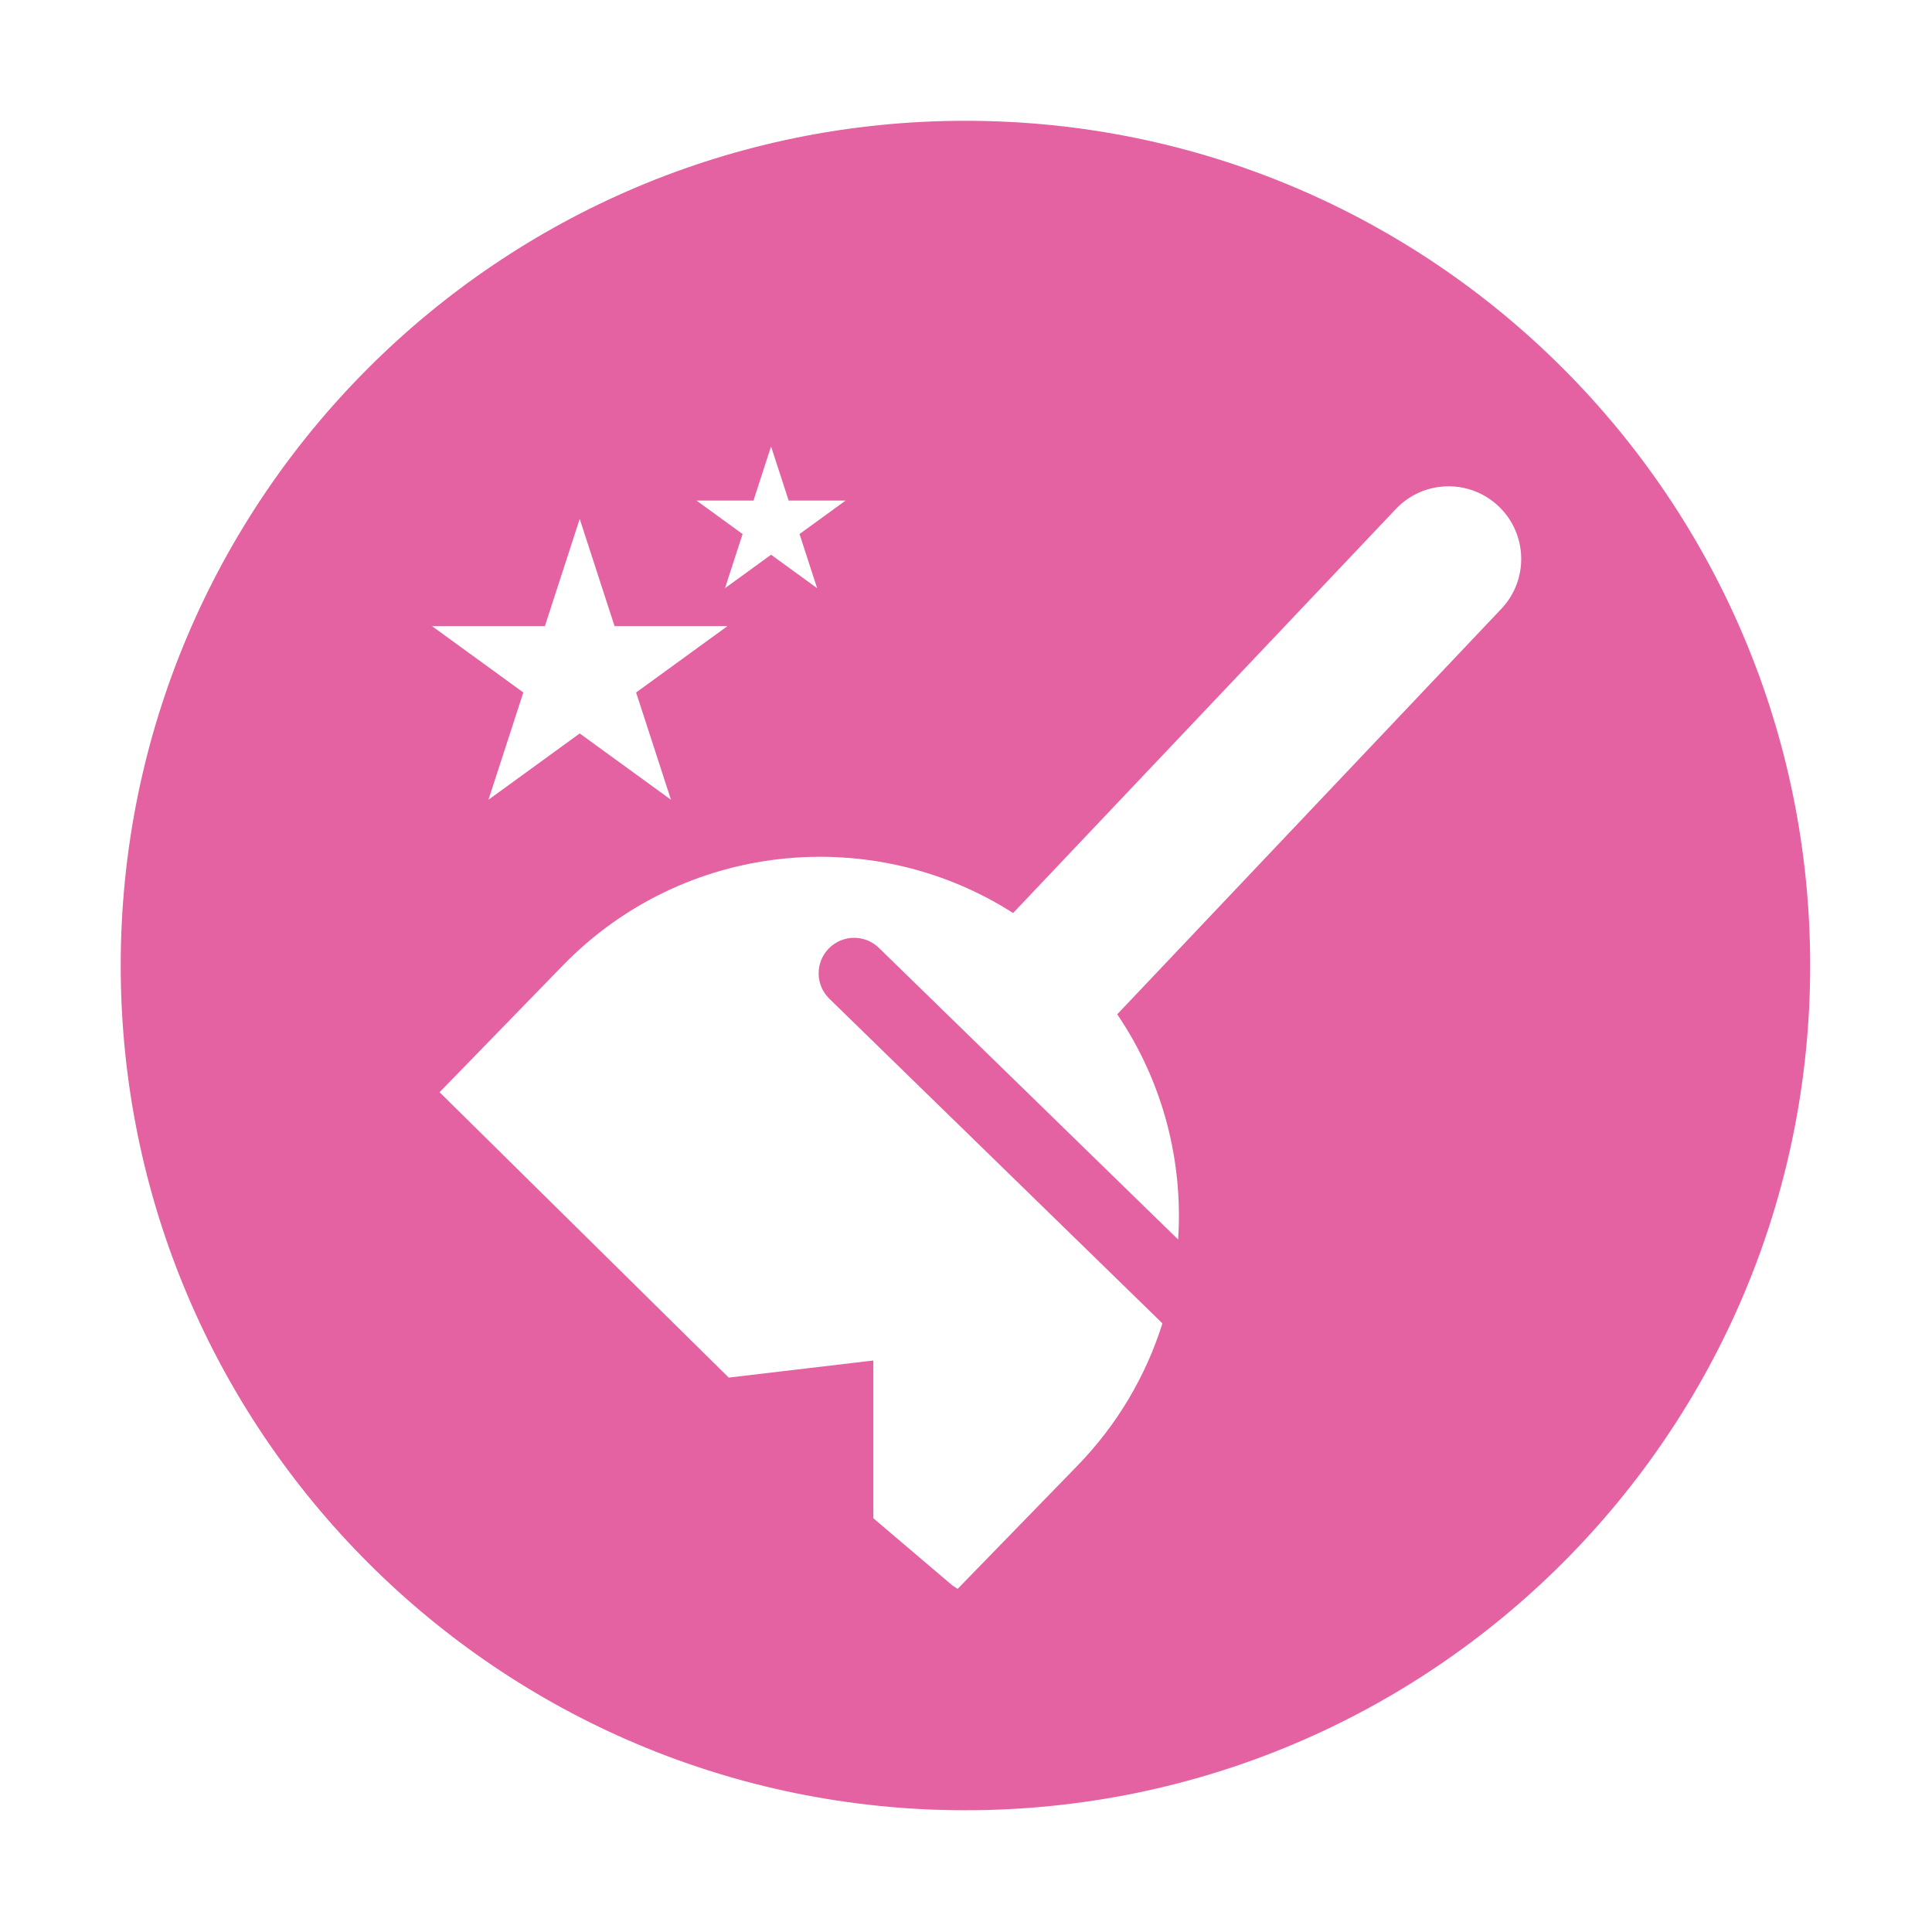 <?xml version="1.0" standalone="no"?><!DOCTYPE svg PUBLIC "-//W3C//DTD SVG 1.1//EN" "http://www.w3.org/Graphics/SVG/1.1/DTD/svg11.dtd"><svg t="1733277698103" class="icon" viewBox="0 0 1024 1024" version="1.1" xmlns="http://www.w3.org/2000/svg" p-id="15704" xmlns:xlink="http://www.w3.org/1999/xlink" width="64" height="64"><path d="M511.706 64.021c-247.272 0-447.724 200.453-447.724 447.724s200.453 447.724 447.724 447.724 447.724-200.453 447.724-447.724S758.976 64.021 511.706 64.021zM399.355 265.316l9.325-28.702 9.324 28.702 30.18 0-24.416 17.739 9.325 28.701-24.414-17.739-24.415 17.739 9.325-28.701-24.414-17.739L399.355 265.316zM288.789 331.892l18.474-56.857L325.736 331.892l59.783 0-48.365 35.14 18.474 56.857-48.366-35.139-48.366 35.139 18.475-56.857L229.006 331.892 288.789 331.892zM795.726 322.711 592.154 537.6c24.24 35.698 35.027 77.882 32.276 119.37L465.837 502.403c-7.441-7.252-19.352-7.1-26.605 0.343-7.252 7.441-7.1 19.353 0.342 26.604l176.538 172.057c-8.626 27.482-23.64 53.417-45.093 75.478l-63.456 65.257-2.871-1.896-41.808-35.538 0-83.617-76.65 9.059L232.981 578.904l65.342-67.195c64.039-65.857 164.163-75.405 238.646-27.786L739.844 269.77c14.62-15.431 38.98-16.089 54.412-1.469C809.687 282.92 810.345 307.279 795.726 322.711z" fill="#e462a2" p-id="15705"></path></svg>